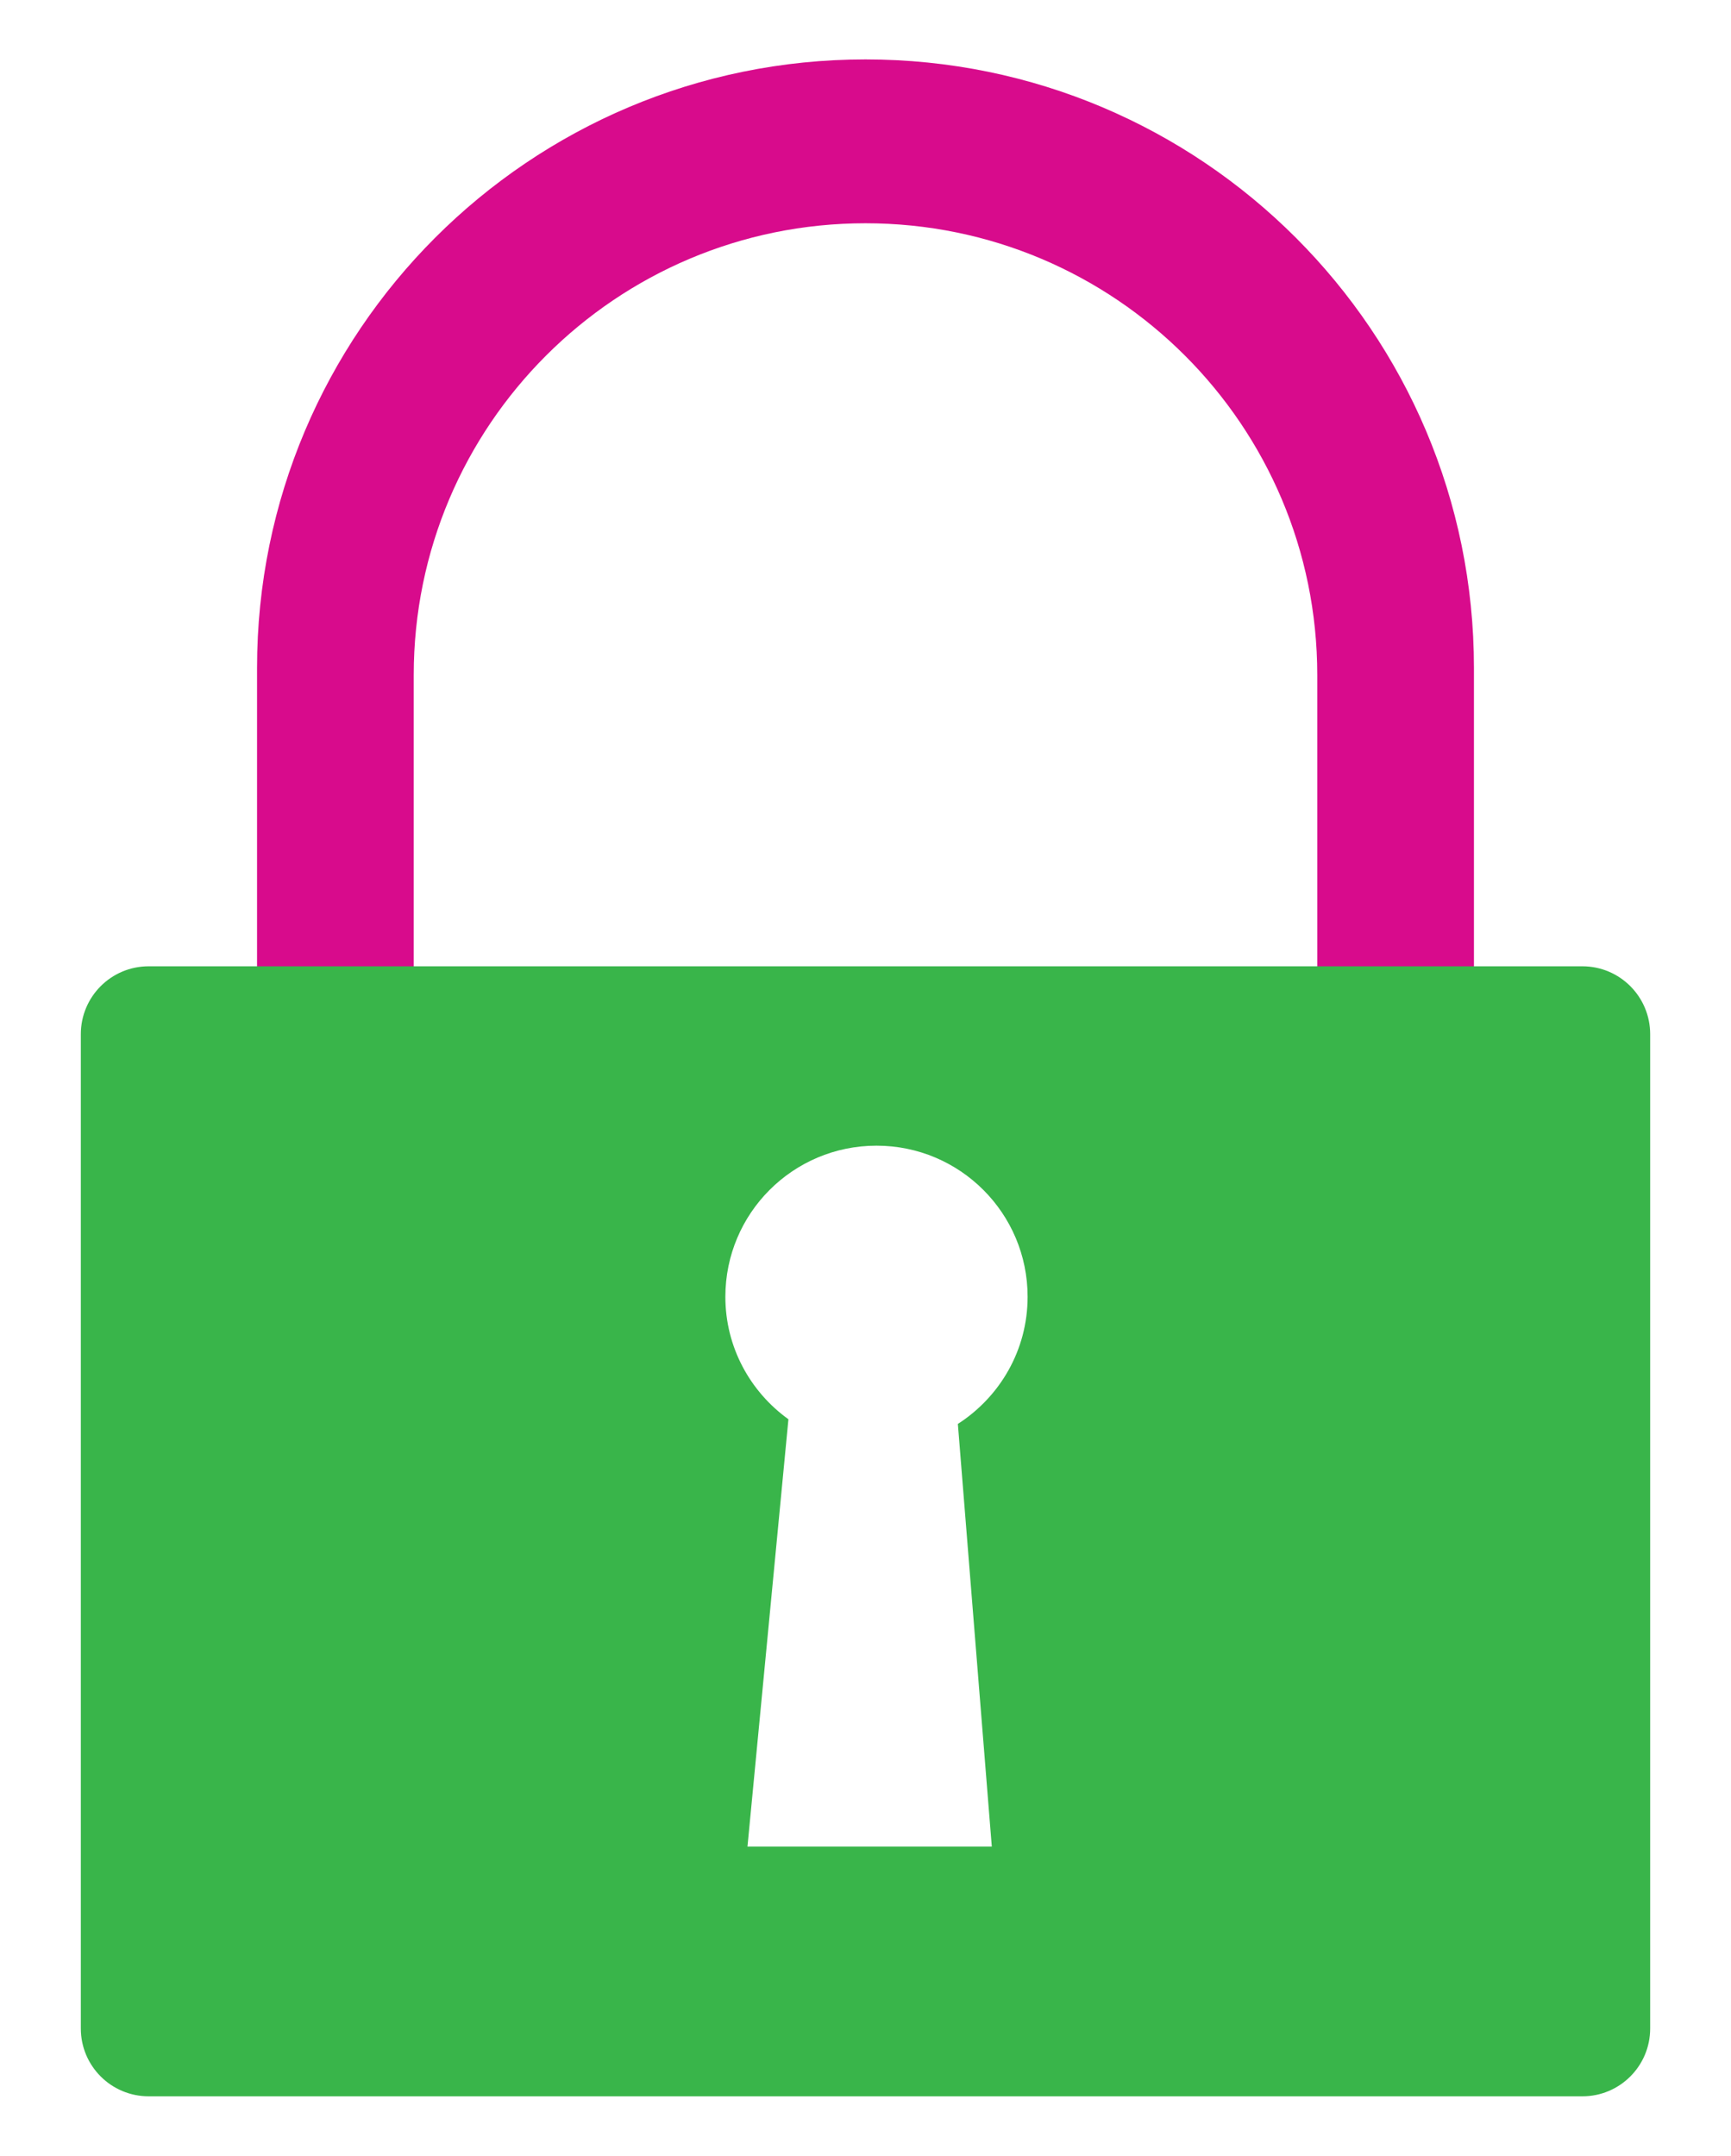 <?xml version="1.0" encoding="utf-8"?>
<!-- Generator: Adobe Illustrator 16.0.0, SVG Export Plug-In . SVG Version: 6.00 Build 0)  -->
<!DOCTYPE svg PUBLIC "-//W3C//DTD SVG 1.1//EN" "http://www.w3.org/Graphics/SVG/1.1/DTD/svg11.dtd">
<svg version="1.1" id="Calque_1" xmlns="http://www.w3.org/2000/svg" xmlns:xlink="http://www.w3.org/1999/xlink" x="0px" y="0px"
	 width="240.879px" height="300px" viewBox="0 0 240.879 300" enable-background="new 0 0 240.879 300" xml:space="preserve">
<g>
	<path fill="#D80B8C" d="M57.573,142.106V93.938c0-34.721,28.146-62.867,62.866-62.867s62.866,28.146,62.866,62.867v48.169h21.803
		v-49.17c0-46.762-37.908-84.669-84.669-84.669c-46.762,0-84.669,37.907-84.669,84.669v49.17H57.573z"/>
	<path fill="#39B54A" d="M20.691,134.474c-5.222,0-9.444,4.227-9.444,9.449v138.373c0,5.212,4.223,9.437,9.444,9.437h199.513
		c5.205,0,9.428-4.225,9.428-9.437V143.923c0-5.223-4.223-9.449-9.428-9.449H20.691z M133.292,198.162l4.723,58.822h-34
		l5.699-59.473c-5.298-3.813-8.775-10.012-8.775-17.043c0-11.614,9.405-21.031,21.03-21.031c11.623,0,21.029,9.417,21.029,21.031
		C142.997,187.912,139.118,194.413,133.292,198.162z"/>
</g>
</svg>
